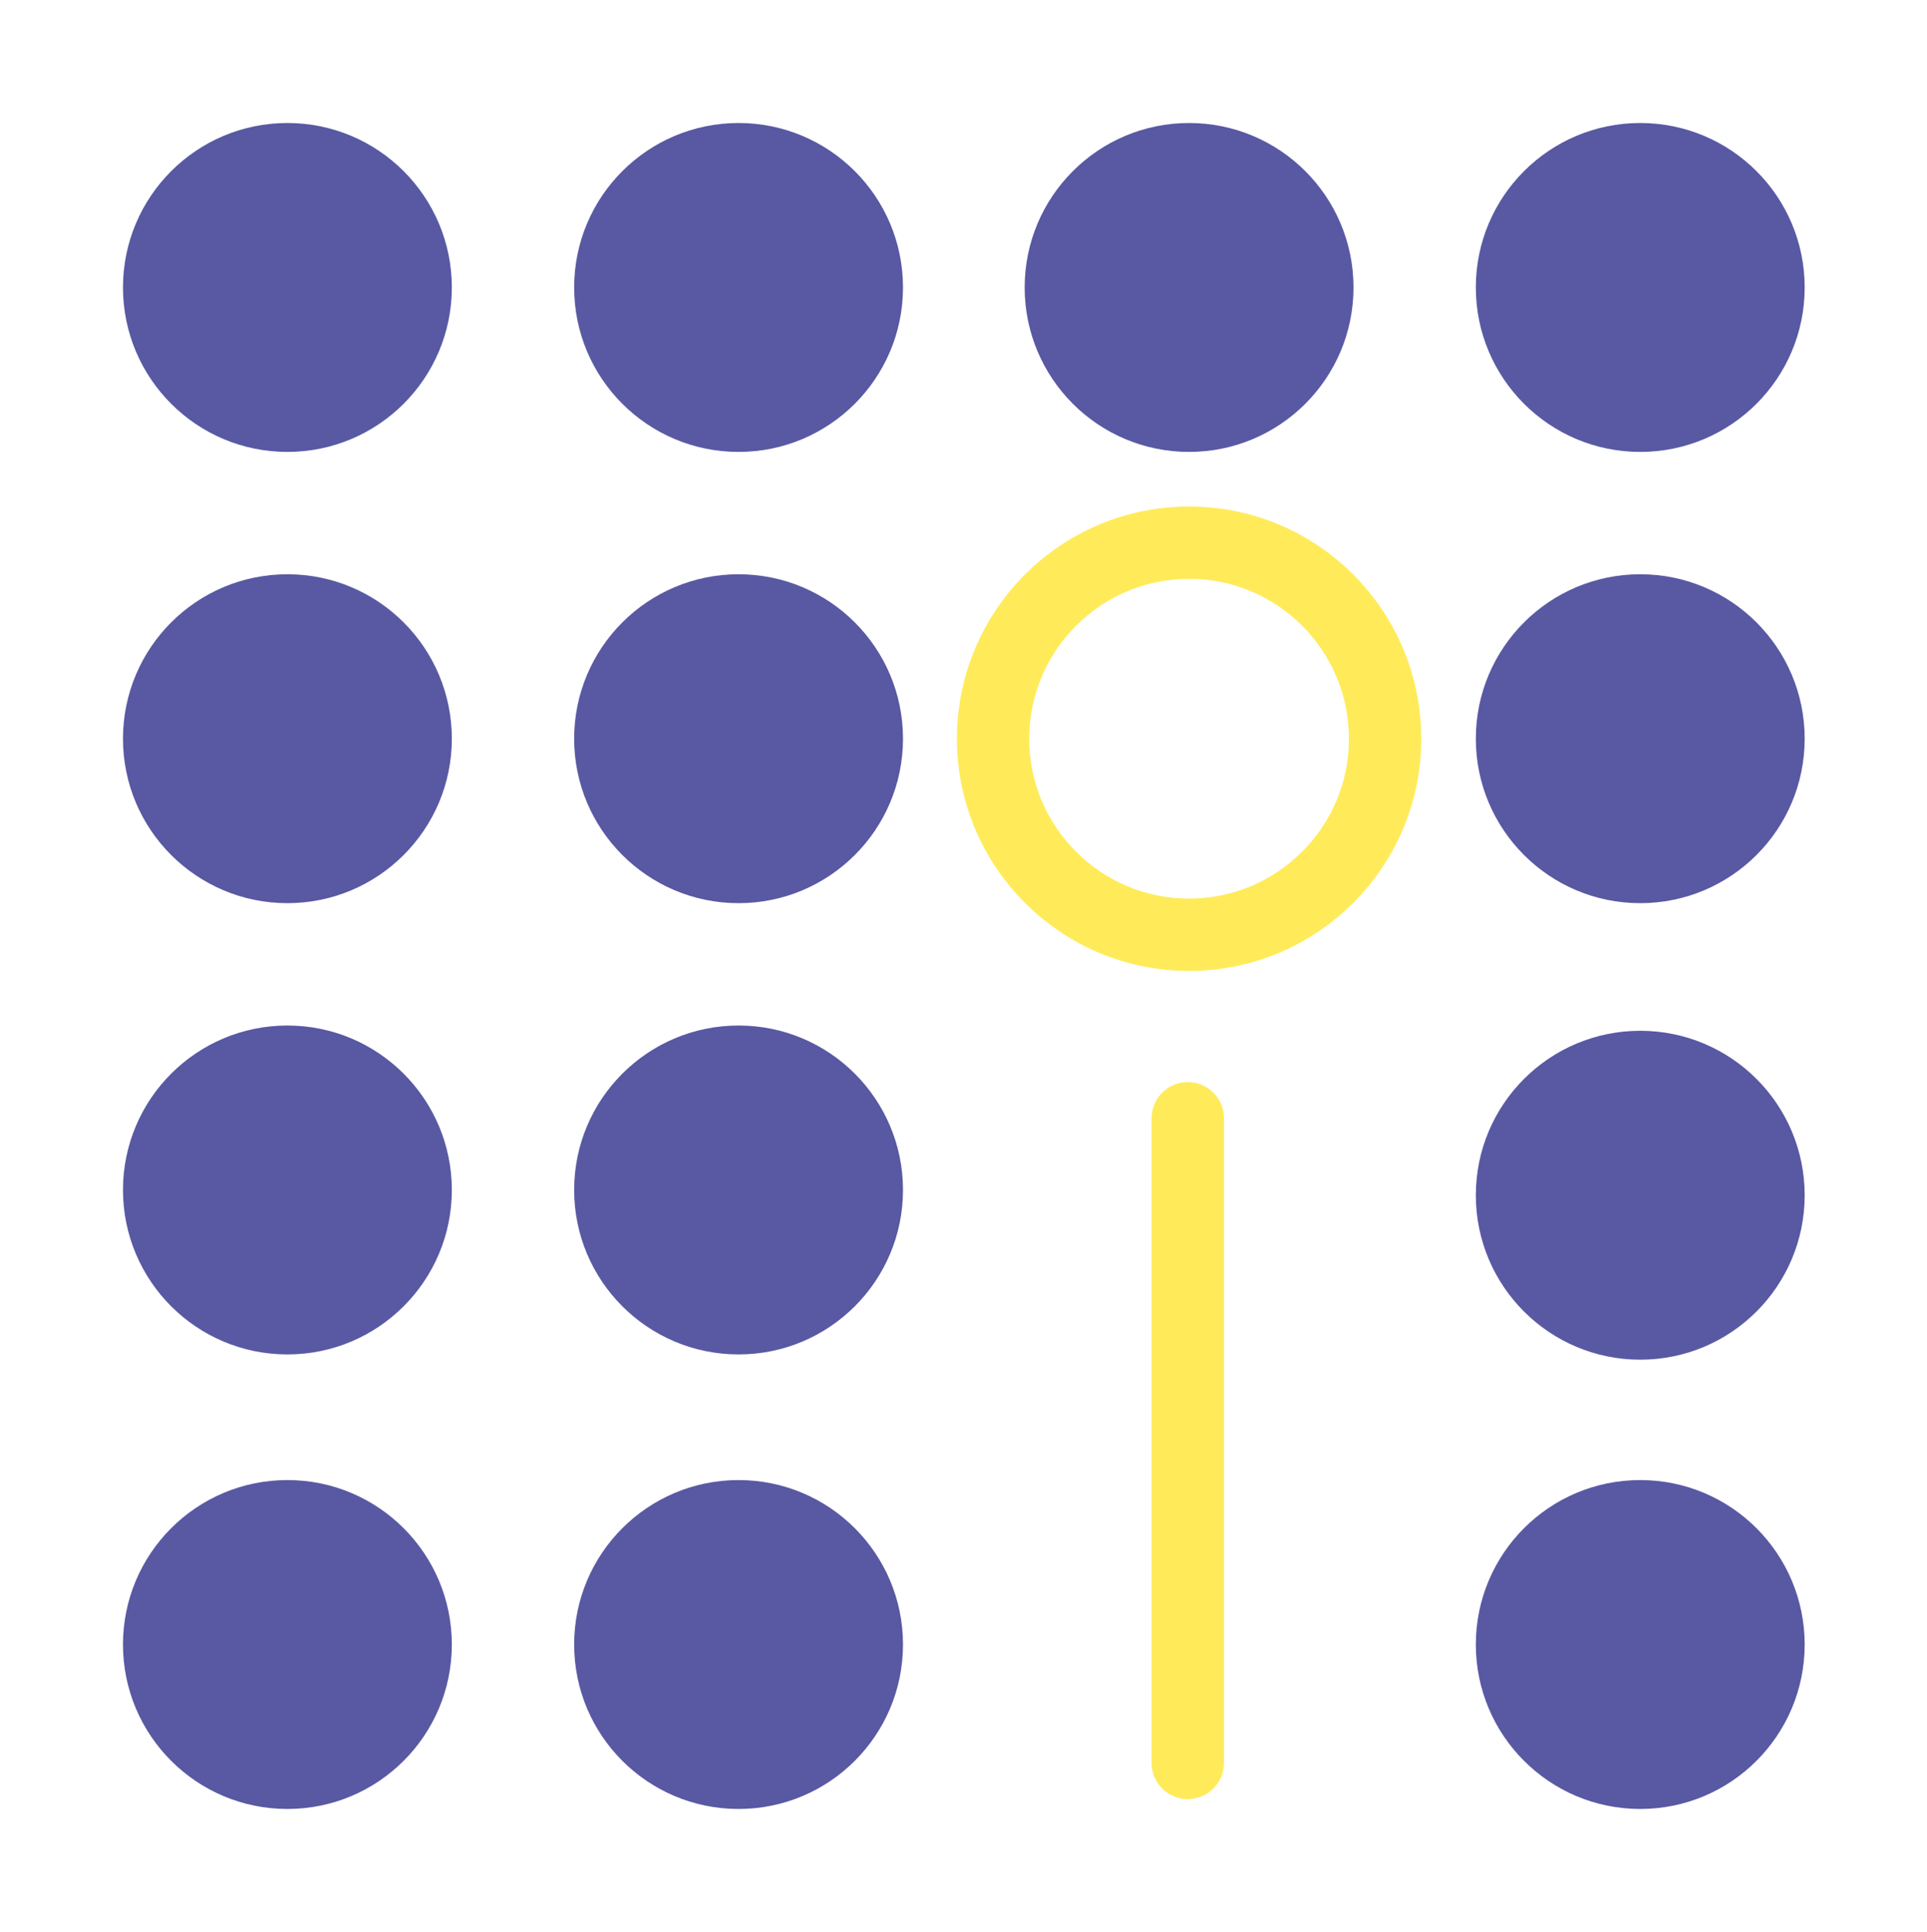 <?xml version="1.0" encoding="utf-8"?>
<!-- Generator: Adobe Illustrator 19.0.0, SVG Export Plug-In . SVG Version: 6.00 Build 0)  -->
<svg version="1.1" id="Layer_1" xmlns="http://www.w3.org/2000/svg" xmlns:xlink="http://www.w3.org/1999/xlink" x="0px" y="0px"
	 viewBox="-1045 430.7 293 293.7" style="enable-background:new -1045 430.7 293 293.7;" xml:space="preserve">
<style type="text/css">
	.st0{fill:#5858A3;}
	.st1{fill:none;stroke:#FFEB59;stroke-width:11;stroke-linecap:round;stroke-linejoin:round;stroke-miterlimit:10;}
</style>
<circle id="XMLID_374_" class="st0" cx="-1001.3" cy="611.6" r="25"/>
<circle id="XMLID_373_" class="st0" cx="-1001.3" cy="680.7" r="25"/>
<circle id="XMLID_372_" class="st0" cx="-1001.3" cy="474.4" r="25"/>
<circle id="XMLID_371_" class="st0" cx="-1001.3" cy="543" r="25"/>
<circle id="XMLID_370_" class="st0" cx="-932.7" cy="611.6" r="25"/>
<circle id="XMLID_369_" class="st0" cx="-932.7" cy="680.7" r="25"/>
<circle id="XMLID_368_" class="st0" cx="-932.7" cy="474.4" r="25"/>
<circle id="XMLID_367_" class="st0" cx="-932.7" cy="543" r="25"/>
<circle id="XMLID_366_" class="st0" cx="-864.2" cy="474.4" r="25"/>
<circle id="XMLID_365_" class="st0" cx="-795.6" cy="474.4" r="25"/>
<circle id="XMLID_364_" class="st0" cx="-795.6" cy="543" r="25"/>
<circle id="XMLID_363_" class="st0" cx="-795.6" cy="612.4" r="25"/>
<circle id="XMLID_362_" class="st0" cx="-795.6" cy="680.7" r="25"/>
<line id="XMLID_361_" class="st1" x1="-864.4" y1="600.7" x2="-864.4" y2="698.7"/>
<circle id="XMLID_360_" class="st1" cx="-864.2" cy="543" r="29.8"/>
</svg>
